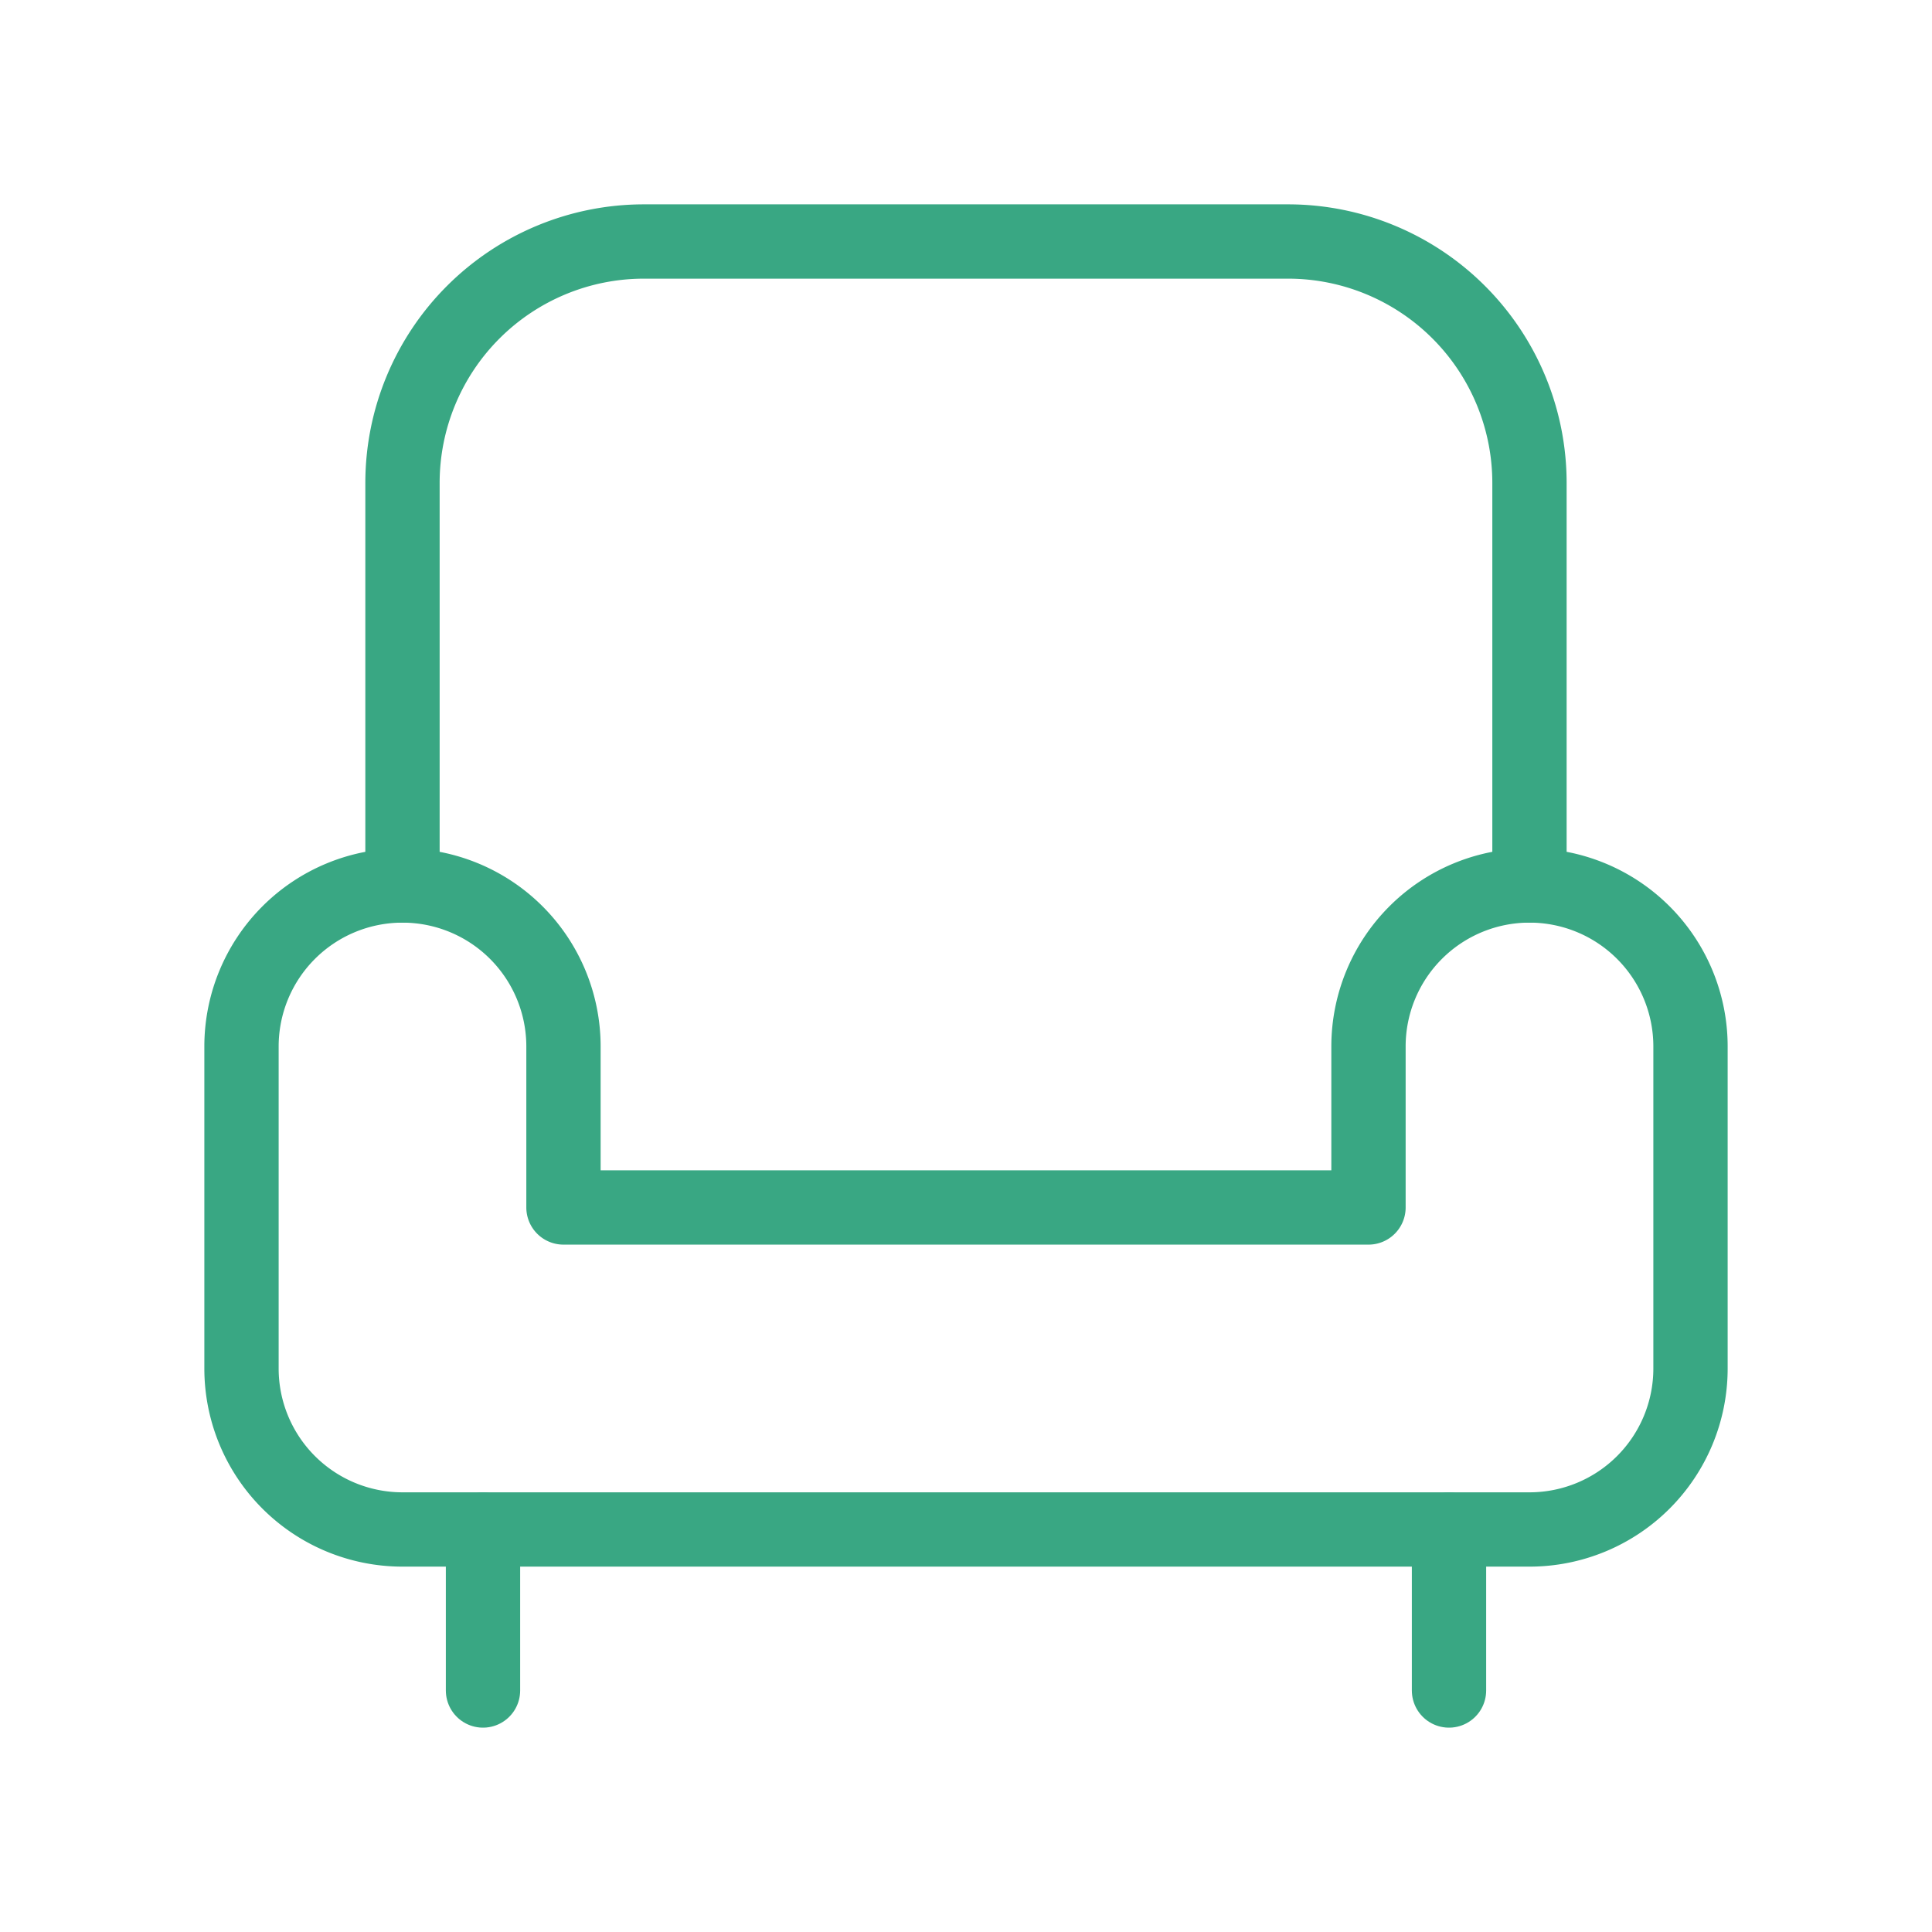 <svg id="Group_8554" data-name="Group 8554" xmlns="http://www.w3.org/2000/svg" width="52" height="52" viewBox="0 0 52 52">
  <path id="Path_2238" data-name="Path 2238" d="M0,0H52V52H0Z" fill="none"/>
  <path id="Path_2239" data-name="Path 2239" d="M7.333,11a4.333,4.333,0,0,1,4.333,4.333v4.333H33.333V15.333a4.333,4.333,0,0,1,8.667,0V24a4.333,4.333,0,0,1-4.333,4.333H7.333A4.333,4.333,0,0,1,3,24V15.333A4.333,4.333,0,0,1,7.333,11Z" transform="translate(3.5 12.833)" fill="none" stroke="#39a783" stroke-linecap="round" stroke-linejoin="round" stroke-width="2"/>
  <path id="Path_2240" data-name="Path 2240" d="M5,20.333V9.5A6.5,6.5,0,0,1,11.5,3H28.833a6.5,6.5,0,0,1,6.5,6.5V20.333" transform="translate(5.833 3.5)" fill="none" stroke="#39a783" stroke-linecap="round" stroke-linejoin="round" stroke-width="2"/>
  <path id="Path_2241" data-name="Path 2241" d="M6,19v4.333" transform="translate(7 22.167)" fill="none" stroke="#39a783" stroke-linecap="round" stroke-linejoin="round" stroke-width="2"/>
  <path id="Path_2242" data-name="Path 2242" d="M18,19v4.333" transform="translate(21 22.167)" fill="none" stroke="#39a783" stroke-linecap="round" stroke-linejoin="round" stroke-width="2"/>
</svg>

